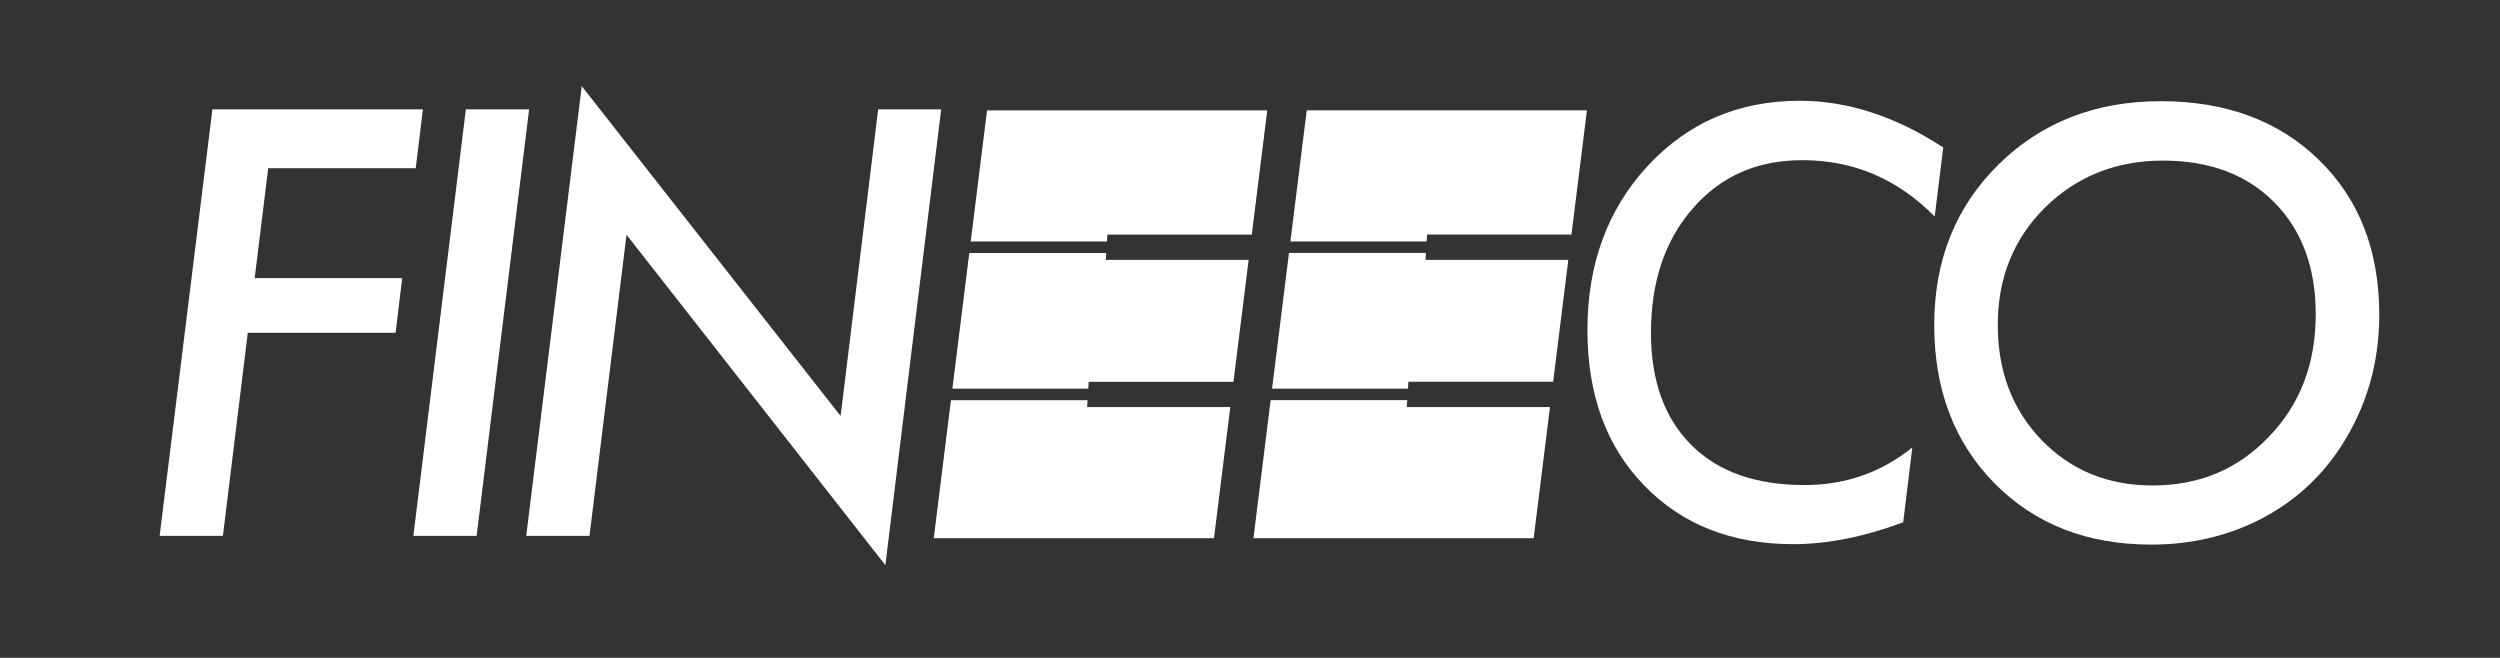 <svg width="1087" height="286" viewBox="0 0 1087 286" xmlns="http://www.w3.org/2000/svg"><rect x="0" y="0" width="1087" height="286" fill="#333333" stroke="none"/><title>Logo - white</title><g id="Logo" fill="none" fill-rule="evenodd"><g id="Logo-with-slogan---white" fill="#FFF"><g id="FINEECO-투명" transform="translate(69 37)"><path d="M965.509 99.85c0 21.141-5.606 40.32-16.817 57.537-8.888 13.533-20.5 23.983-34.834 31.35-14.334 7.368-30.189 11.051-47.566 11.051-27.787 0-50.45-8.848-67.986-26.546C780.768 155.465 772 132.482 772 104.295c0-28.108 9.289-51.33 27.867-69.668C818.525 16.209 842.068 7 870.497 7c28.427 0 51.37 8.528 68.826 25.585 17.457 16.977 26.186 39.398 26.186 67.266zm-27.627-.24c0-20.26-6.006-36.475-18.018-48.647-12.012-12.092-28.147-18.138-48.407-18.138-20.34 0-37.436 6.807-51.29 20.42-13.693 13.613-20.54 30.63-20.54 51.05 0 20.18 6.366 36.876 19.099 50.089 12.732 13.133 28.828 19.699 48.287 19.699 20.26 0 37.116-7.087 50.569-21.26 13.533-14.014 20.3-31.752 20.3-53.213z" id="O"/><path d="M775.927 27.115l-3.724 30.03C756.107 40.809 736.93 32.64 714.667 32.64c-19.62 0-35.475 6.966-47.566 20.9-12.172 13.854-18.258 31.911-18.258 54.173 0 20.82 5.845 37.076 17.537 48.767 11.611 11.612 28.027 17.417 49.248 17.417 17.697 0 33.312-5.445 46.846-16.335l-3.964 32.551c-17.057 6.326-32.952 9.49-47.687 9.49-26.906 0-48.567-8.529-64.983-25.585-16.416-16.897-24.624-39.399-24.624-67.506 0-28.668 8.728-52.451 26.185-71.35C664.94 16.265 686.96 6.815 713.466 6.815c20.9 0 41.72 6.767 62.46 20.3z" id="C"/><path d="M543.19 131.979h-59.092l7.348-59h59.55l-.19 3h62.098l-6.6 53h-62.926l-.189 3zm61.743 8L597.832 197H476l7.475-60.021h59.4l-.189 3h62.247zm9.341-75l6.726-54H499.168l-7.099 57h59.24l.19-3h62.775z" id="E-2"/><path d="M404.19 132h-59.092l7.348-59h59.55l-.19 3h62.098l-6.6 53h-62.926l-.189 3zm61.743 8l-7.101 57.021H337L344.475 137h59.4l-.189 3h62.247zm9.341-75L482 11H360.168l-7.099 57h59.24l.19-3h62.775z" id="E"/><path d="M340.219 10.54l-24.264 198.192-112.55-143.66L187.31 196h-27.507L183.946.45l112.55 143.42 16.336-133.33h27.387z" id="Path"/><path d="M161.062 10.54L138.239 196h-27.507l22.823-185.46h27.507z" id="I"/><path d="M114.886 10.54l-3.123 25.584H47.62l-5.886 47.807h64.143l-2.883 23.783H38.731L27.921 196H.414L23.356 10.54h91.53z" id="F"/></g></g></g></svg>